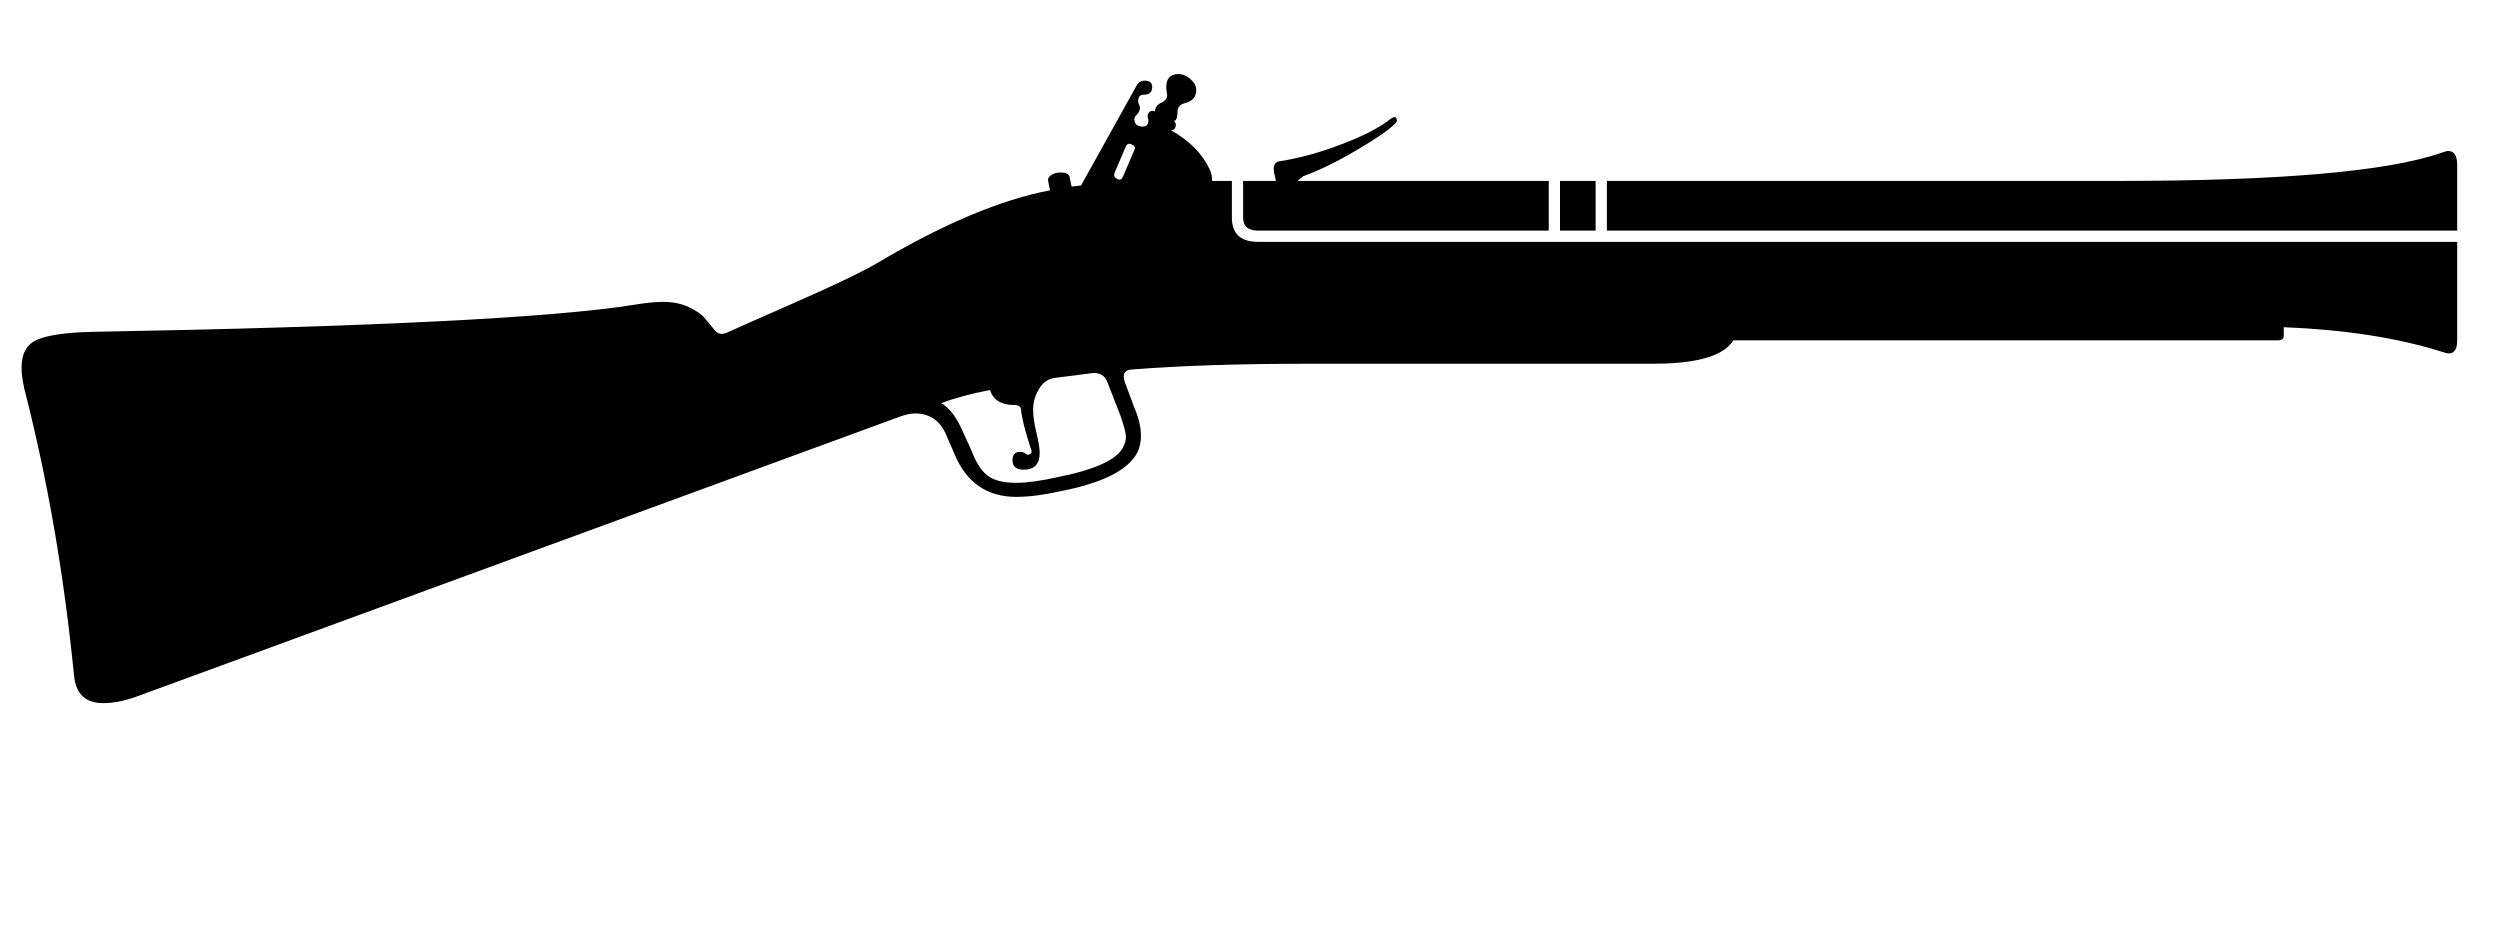 <svg width="256" xmlns="http://www.w3.org/2000/svg" height="96" viewBox="0 0 256 96" xmlns:xlink="http://www.w3.org/1999/xlink">
<path d="m163.392,18.528v5.088h-3.648v-5.088h3.648zm86.592-2.88q.576-.192 .672-.192 .96,0 .96,1.44v6.72h-87.072v-5.088h52.128q25.056,0 33.312-2.88zm-121.152,7.968q-1.536,0-1.536-1.344v-3.744h3.36l-.192-.864q-.192-1.056 .576-1.152 3.072-.48 6.432-1.776t4.896-2.544q.672-.48 .672,.192 0,.096-.192,.288-.96,.96-3.984,2.736t-5.424,2.64q-.48,.384-.576,.48h25.728v5.088h-29.76zm122.784,11.232q0,1.344-.864,1.344-.192,0-.768-.192-6.72-2.112-16.128-2.496v.864q0,.48-.576,.48h-55.776q-.096,.192-.576,.672-1.92,1.728-7.68,1.728h-35.616q-10.08,0-17.568,.576-1.344,0-.864,1.344l.96,2.592q.672,1.536 .672,2.88 0,.96-.384,1.728-1.44,2.688-7.872,3.936-2.592,.576-4.512,.576-4.512,0-6.336-4.416l-.96-2.208q-.96-1.92-3.072-1.92-.576,0-1.44,.288l-78.528,28.8q-1.728,.576-3.168,.576-2.688,0-2.976-2.784-1.536-15.552-5.088-29.376-.288-1.248-.288-2.208 0-2.208 1.68-2.88t5.424-.768q43.2-.768 55.68-2.784 1.728-.288 2.88-.288 1.536,0 2.64,.528t1.536,1.008 1.2,1.44q.48,.48 1.152,.192 .384-.192 6.72-2.976t8.64-4.128q10.176-6.048 17.76-7.488l-.192-.96q-.096-.288 .288-.576t.96-.288q.864,0 .96,.48l.192,.96q.096,0 .432-.048t.528-.048l5.664-10.176q.288-.576 .864-.576 .768,0 .768,.672 0,.768-.864,.768-.576,0-.576,.672 0,.096 .096,.336t.096,.336q0,.384-.384,.768-.192,.192-.192,.384 0,.768 .864,.768 .576,0 .576-.672-.192-.48 .048-.768t.624-.096q0-.672 .768-.96 .48-.288 .48-.672 0-.096-.048-.384t-.048-.48q0-1.344 1.248-1.344 .672,0 1.248,.528t.576,1.104q0,1.056-1.152,1.344-.768,.192-.768,.864 0,.96-.384,.96 .288,.192 .192,.576t-.48,.384q2.784,1.536 3.936,3.936 .288,.576 .288,1.248h2.016v3.744q0,2.496 2.688,2.496h122.784v10.08zm-136.608,10.944q.288-.576 .288-1.056 0-.576-.576-2.208l-1.344-3.456q-.384-.96-1.536-.864l-3.744,.48q-1.056,.096-1.68,1.104t-.624,2.16q0,.96 .336,2.352t.336,2.064q0,1.728-1.632,1.728-1.152,0-1.152-.96 0-.864 .768-.864 .384,0 .576,.192 .096,.096 .288,.096t.288-.192-.096-.576q-.864-2.688-.96-3.936-.096-.384-.672-.384-2.016,0-2.496-1.536-2.976,.576-4.992,1.344 1.152,.672 2.016,2.496l1.056,2.304q.672,1.824 1.632,2.592t2.976,.768q1.632,0 4.224-.576 5.76-1.152 6.72-3.072zm1.152-30.432q.192-.384-.288-.576-.384-.192-.576,.192l-1.152,2.688q-.192,.48 .288,.672 .384,.192 .576-.288z"/>
</svg>
